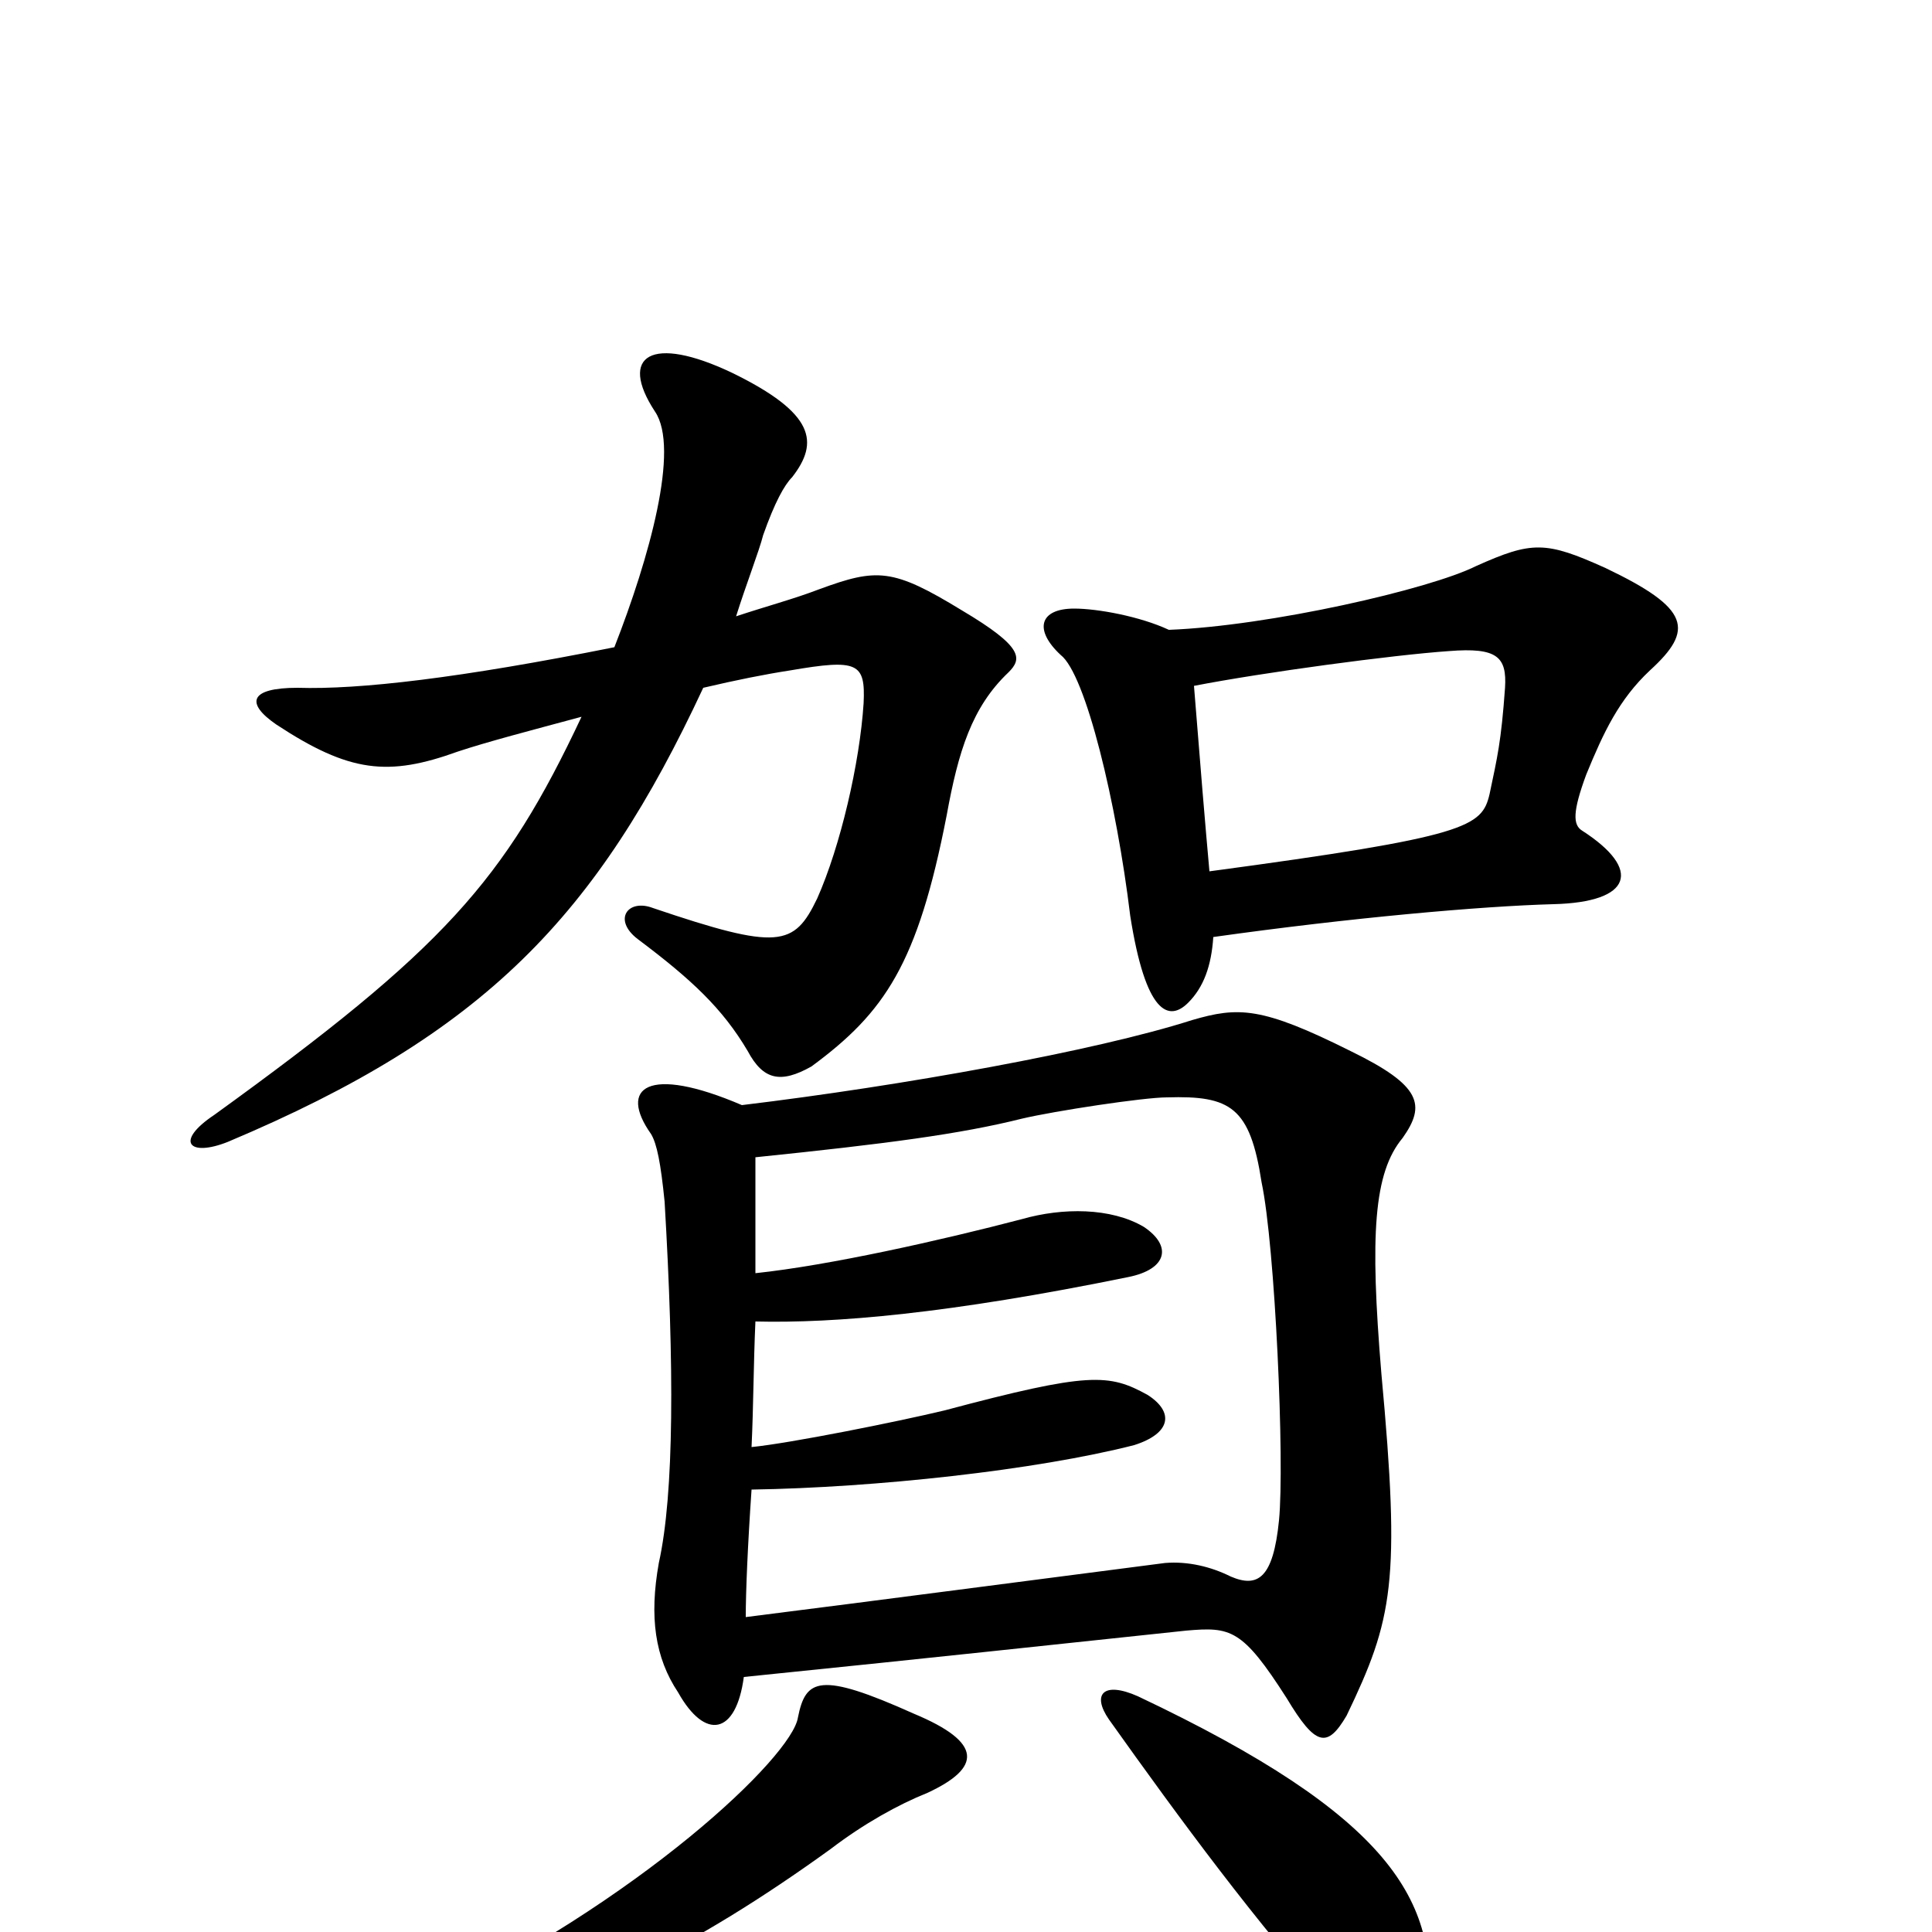 <svg xmlns="http://www.w3.org/2000/svg" viewBox="0 -1000 1000 1000">
	<path fill="#000000" d="M364 -644C381 -648 396 -651 409 -653C444 -659 448 -657 447 -636C445 -605 435 -562 423 -535C411 -510 403 -508 338 -530C325 -535 317 -524 330 -514C358 -493 374 -478 387 -456C395 -441 404 -439 420 -448C458 -476 475 -501 490 -578C496 -611 503 -634 522 -652C529 -659 530 -665 498 -684C462 -706 454 -706 424 -695C411 -690 396 -686 381 -681C386 -697 393 -715 395 -723C401 -740 406 -749 410 -753C424 -771 422 -786 379 -807C337 -827 320 -816 339 -787C352 -768 336 -711 318 -665C238 -649 186 -643 154 -644C129 -644 127 -636 143 -625C181 -600 201 -598 237 -611C252 -616 275 -622 301 -629C261 -544 230 -509 111 -423C90 -409 98 -401 118 -409C251 -465 309 -526 364 -644ZM480 -72C508 -85 509 -98 473 -113C424 -135 417 -131 413 -111C410 -91 332 -16 216 39C192 50 199 66 229 57C301 36 358 9 430 -43C447 -56 465 -66 480 -72ZM739 41C745 -16 720 -60 589 -122C571 -130 565 -123 574 -110C611 -58 650 -5 693 43C715 69 736 66 739 41ZM385 -132C493 -143 538 -148 614 -156C637 -158 643 -157 666 -121C681 -96 687 -95 697 -112C721 -162 725 -181 715 -289C709 -361 711 -393 726 -411C738 -428 736 -438 699 -456C653 -479 641 -479 617 -472C567 -456 467 -438 384 -428C335 -449 320 -437 337 -413C340 -408 342 -398 344 -378C349 -293 349 -227 341 -191C336 -163 339 -142 351 -124C365 -99 381 -102 385 -132ZM391 -341C391 -364 391 -384 391 -401C459 -408 497 -413 529 -421C546 -425 592 -432 604 -432C637 -433 647 -427 653 -388C660 -355 665 -243 662 -213C659 -183 651 -178 637 -184C627 -189 615 -192 603 -191C510 -179 465 -173 386 -163C386 -176 387 -200 389 -229C453 -230 536 -239 587 -252C606 -258 608 -269 594 -278C574 -289 564 -290 489 -270C464 -264 409 -253 389 -251C390 -272 390 -294 391 -316C432 -315 491 -320 584 -339C604 -343 607 -355 592 -365C575 -375 550 -375 529 -369C487 -358 429 -345 391 -341ZM628 -515C699 -525 767 -531 804 -532C845 -533 850 -550 819 -570C814 -573 814 -580 821 -599C830 -621 838 -638 854 -653C877 -674 875 -685 831 -706C800 -720 793 -720 764 -707C740 -695 657 -676 605 -674C590 -681 568 -685 556 -685C538 -685 535 -674 549 -661C562 -651 578 -584 585 -526C593 -475 605 -471 615 -481C623 -489 627 -500 628 -515ZM618 -645C654 -652 721 -661 750 -663C775 -665 780 -660 779 -644C777 -616 775 -608 771 -589C767 -572 760 -567 626 -549C624 -571 621 -607 618 -645Z"/>
</svg>